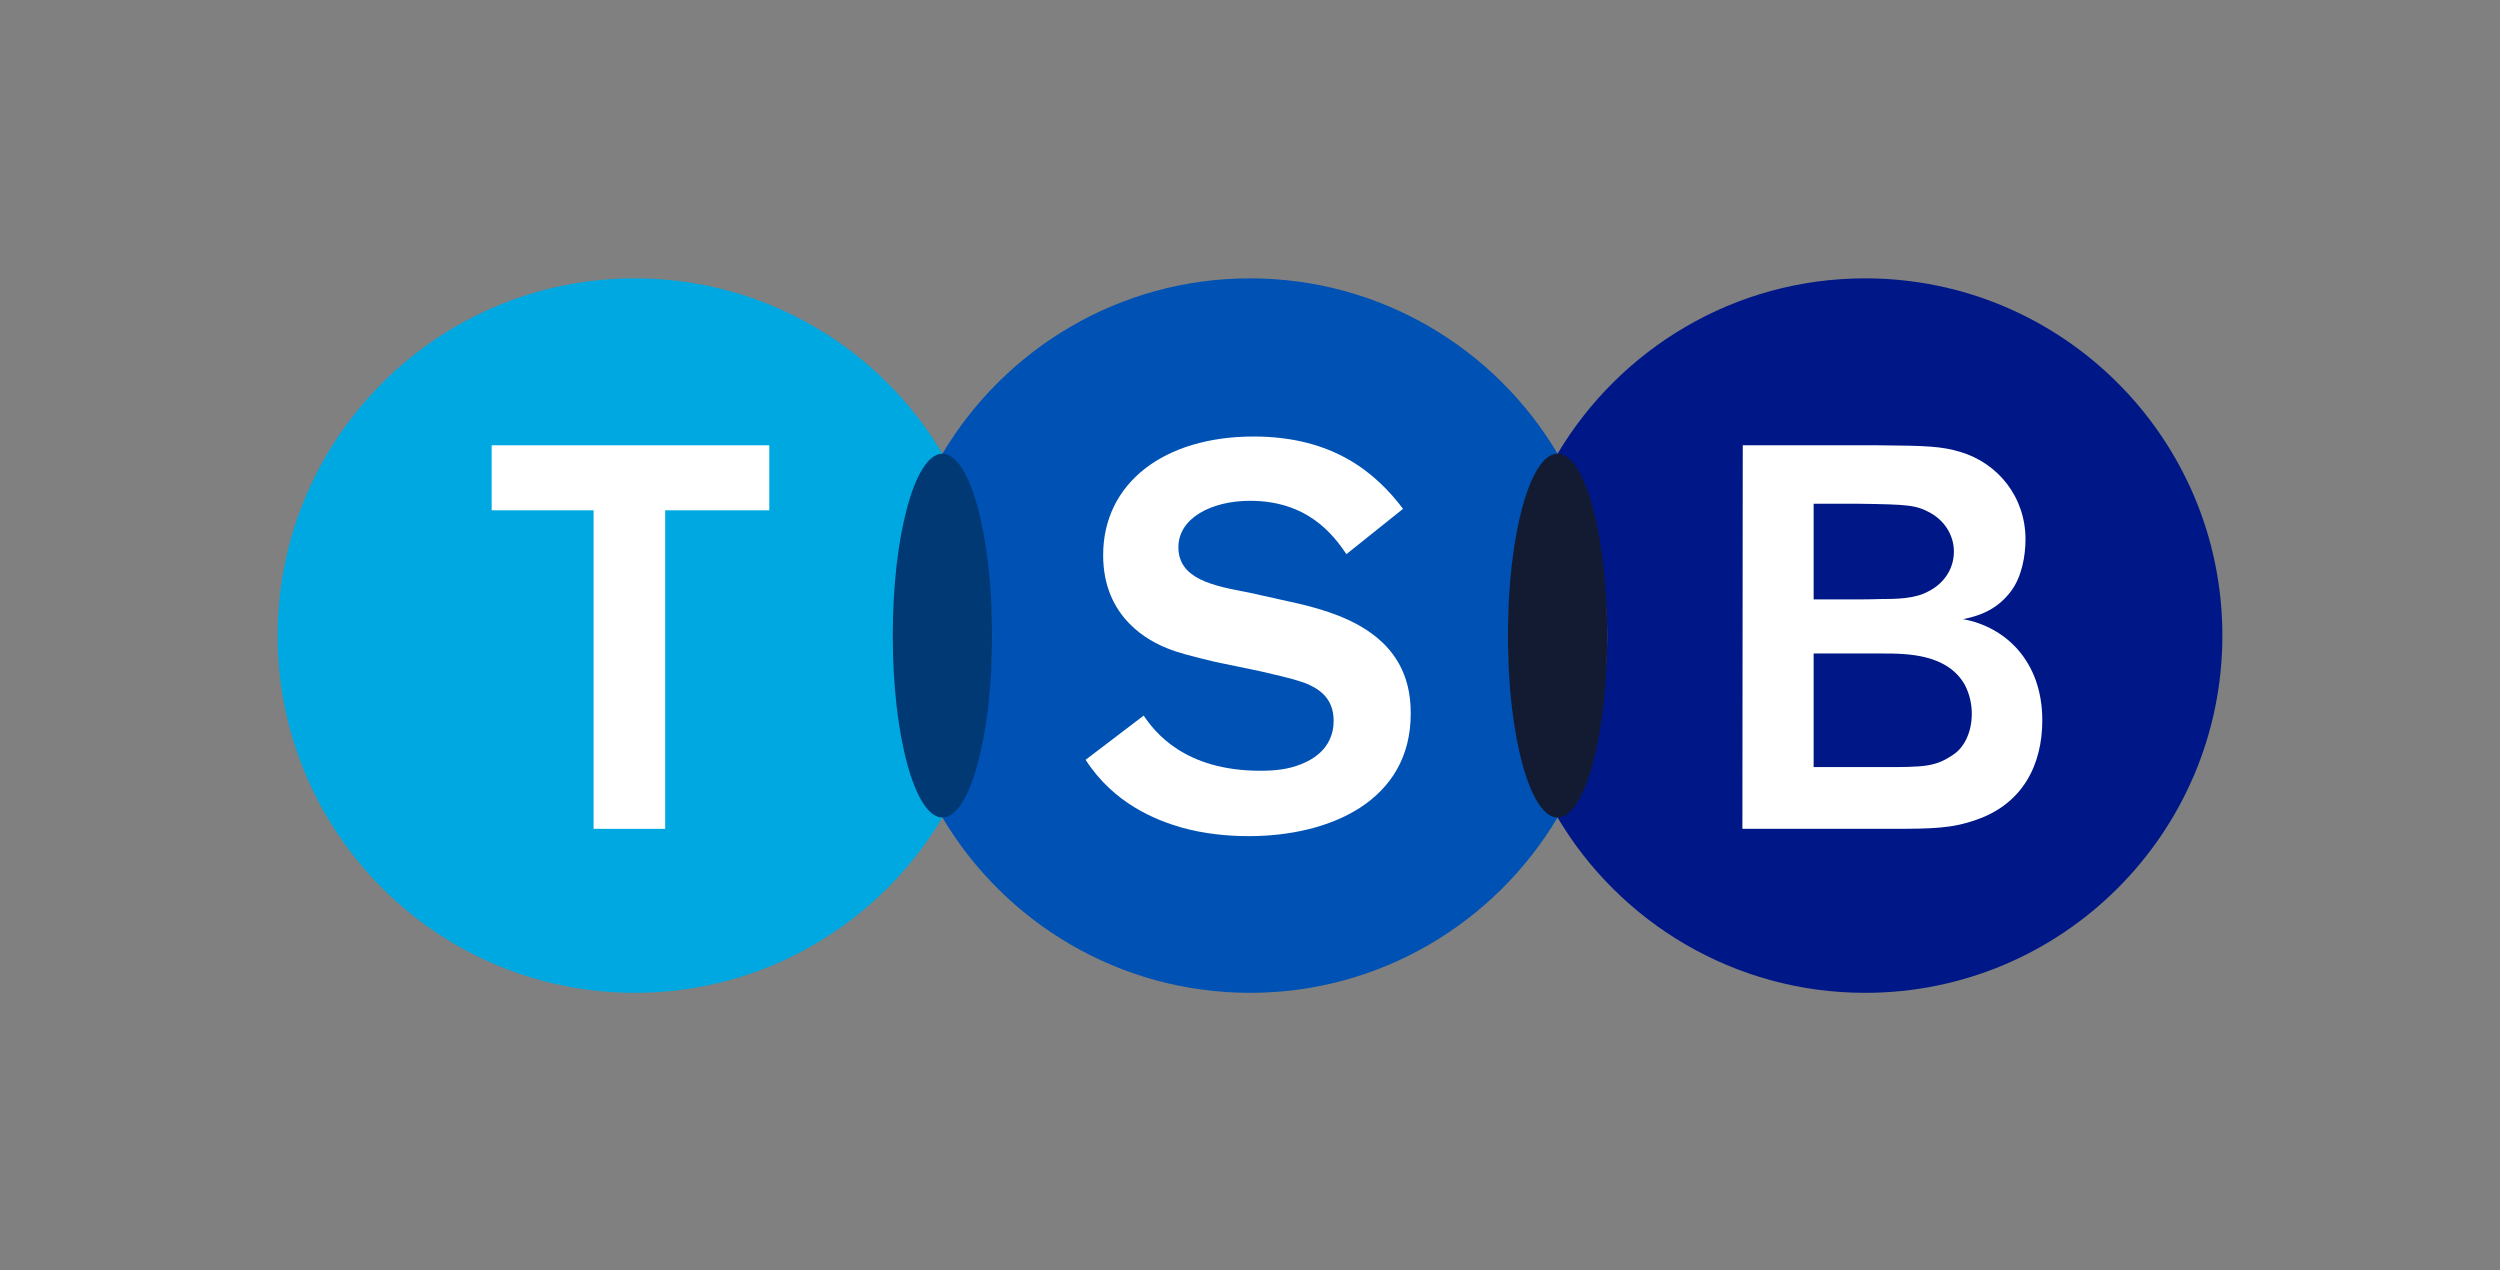 <?xml version="1.0" encoding="utf-8"?>
<!-- Generator: Adobe Illustrator 24.3.0, SVG Export Plug-In . SVG Version: 6.00 Build 0)  -->
<svg version="1.2" baseProfile="tiny-ps" id="Layer_1" xmlns="http://www.w3.org/2000/svg" xmlns:xlink="http://www.w3.org/1999/xlink"
	  viewBox="0 0 684.4 347.8"  xml:space="preserve">
<rect x="0" y="0" width="684.4" height="347.8" fill="#808080" stroke="none"/>
<title>TSB</title>
<g id="MASTER">
	<g>
		<g>
			<path fill="#00A8E1" d="M258,124.2c-17-28.7-48.4-48-84.2-48C119.8,76.2,76,120,76,174s43.8,97.8,97.8,97.8
				c35.8,0,67.1-19.3,84.2-48c-8.6-14.6-13.6-31.6-13.6-49.8S249.4,138.8,258,124.2z"/>
			<path fill="#0051B4" d="M426.4,124.2c-17-28.7-48.4-48-84.2-48s-67.1,19.3-84.2,48c8.6,14.6,13.6,31.6,13.6,49.8
				s-5,35.2-13.6,49.8c17,28.7,48.4,48,84.2,48s67.1-19.3,84.2-48c-8.6-14.6-13.6-31.6-13.6-49.8S417.7,138.8,426.4,124.2z"/>
			<ellipse fill="#003974" cx="258" cy="174" rx="13.6" ry="49.8"/>
			<path fill="#001887" d="M510.6,76.2c-35.8,0-67.1,19.3-84.2,48C435,138.8,440,155.8,440,174s-5,35.2-13.6,49.8
				c17,28.7,48.4,48,84.2,48c54,0,97.8-43.8,97.8-97.8S564.6,76.2,510.6,76.2z"/>
			<ellipse fill="#131B33" cx="426.4" cy="174" rx="13.6" ry="49.8"/>
		</g>
		<polygon fill="#FFFFFF" points="210.6,139.7 182.1,139.7 182.1,226.9 162.5,226.9 162.5,139.7 134.6,139.7 134.6,121.9 
			210.6,121.9 		"/>
		<path fill="#FFFFFF" d="M477.1,121.9h36.7c14,0.1,17.7,0.3,22.8,1.8c10.5,3.1,17.9,12.5,17.9,23.9c0,4.6-1,10.3-4,14.3
			c-3.3,4.3-7.4,6.5-13.1,7.6c11.6,2.1,21.7,11.5,21.7,27.7c0,12.1-5.3,22.8-18,27.2c-6.7,2.4-11.9,2.5-23.8,2.5h-40.3L477.1,121.9
			L477.1,121.9z M496.5,137.9v26.2h6.1c5.5,0,9.5,0,11.9-0.1c4.9,0,9.8-0.1,13.4-2.1c4.2-2.1,7-6.1,7-10.9c0-4-2.1-8-6.1-10.4
			c-4.2-2.4-6.3-2.5-20.5-2.7H496.5z M496.5,178.9v31.1h18.7c11.6,0,14.7,0,19.8-3.6c2.7-1.9,4.8-5.9,4.8-11c0-2.4-0.5-5.2-1.9-7.9
			c-4.8-8.5-15.8-8.6-22.5-8.6L496.5,178.9L496.5,178.9z"/>
		<path fill="#FFFFFF" d="M352.6,164.6l-10.8-2.4c-9.5-1.8-19.2-3.6-19.2-12.4c0-8,9.1-12.7,19.6-12.7c15.8,0,22.8,9.3,26.4,14.6
			l15.5-12.4c-7.4-9.8-19.1-19.8-40.9-19.8c-24.5,0-41.2,12.7-41.2,32.5c0,17.3,12.8,23.6,17.6,25.5c3.2,1.3,6.5,2.1,13.1,3.7
			l12.5,2.6c9.5,2.2,9.7,2.4,12.1,3.2c3.2,1.3,7.8,3.7,7.8,10.3c0,3.5-1.3,8.9-8.9,11.9c-3.7,1.5-7.5,1.8-11.2,1.8
			c-20.9,0-29-10.8-31.9-15.1l-15.9,12.1c7.8,12.1,19.3,16.5,26.1,18.5c6.4,1.8,12.8,2.4,18.6,2.4c22.1,0,44.3-9.6,44.3-33.5
			C386.4,173.4,366.6,167.6,352.6,164.6"/>
	</g>
</g>
<g id="SAFE_x5F_DONOT_PRINT">
</g>
</svg>
